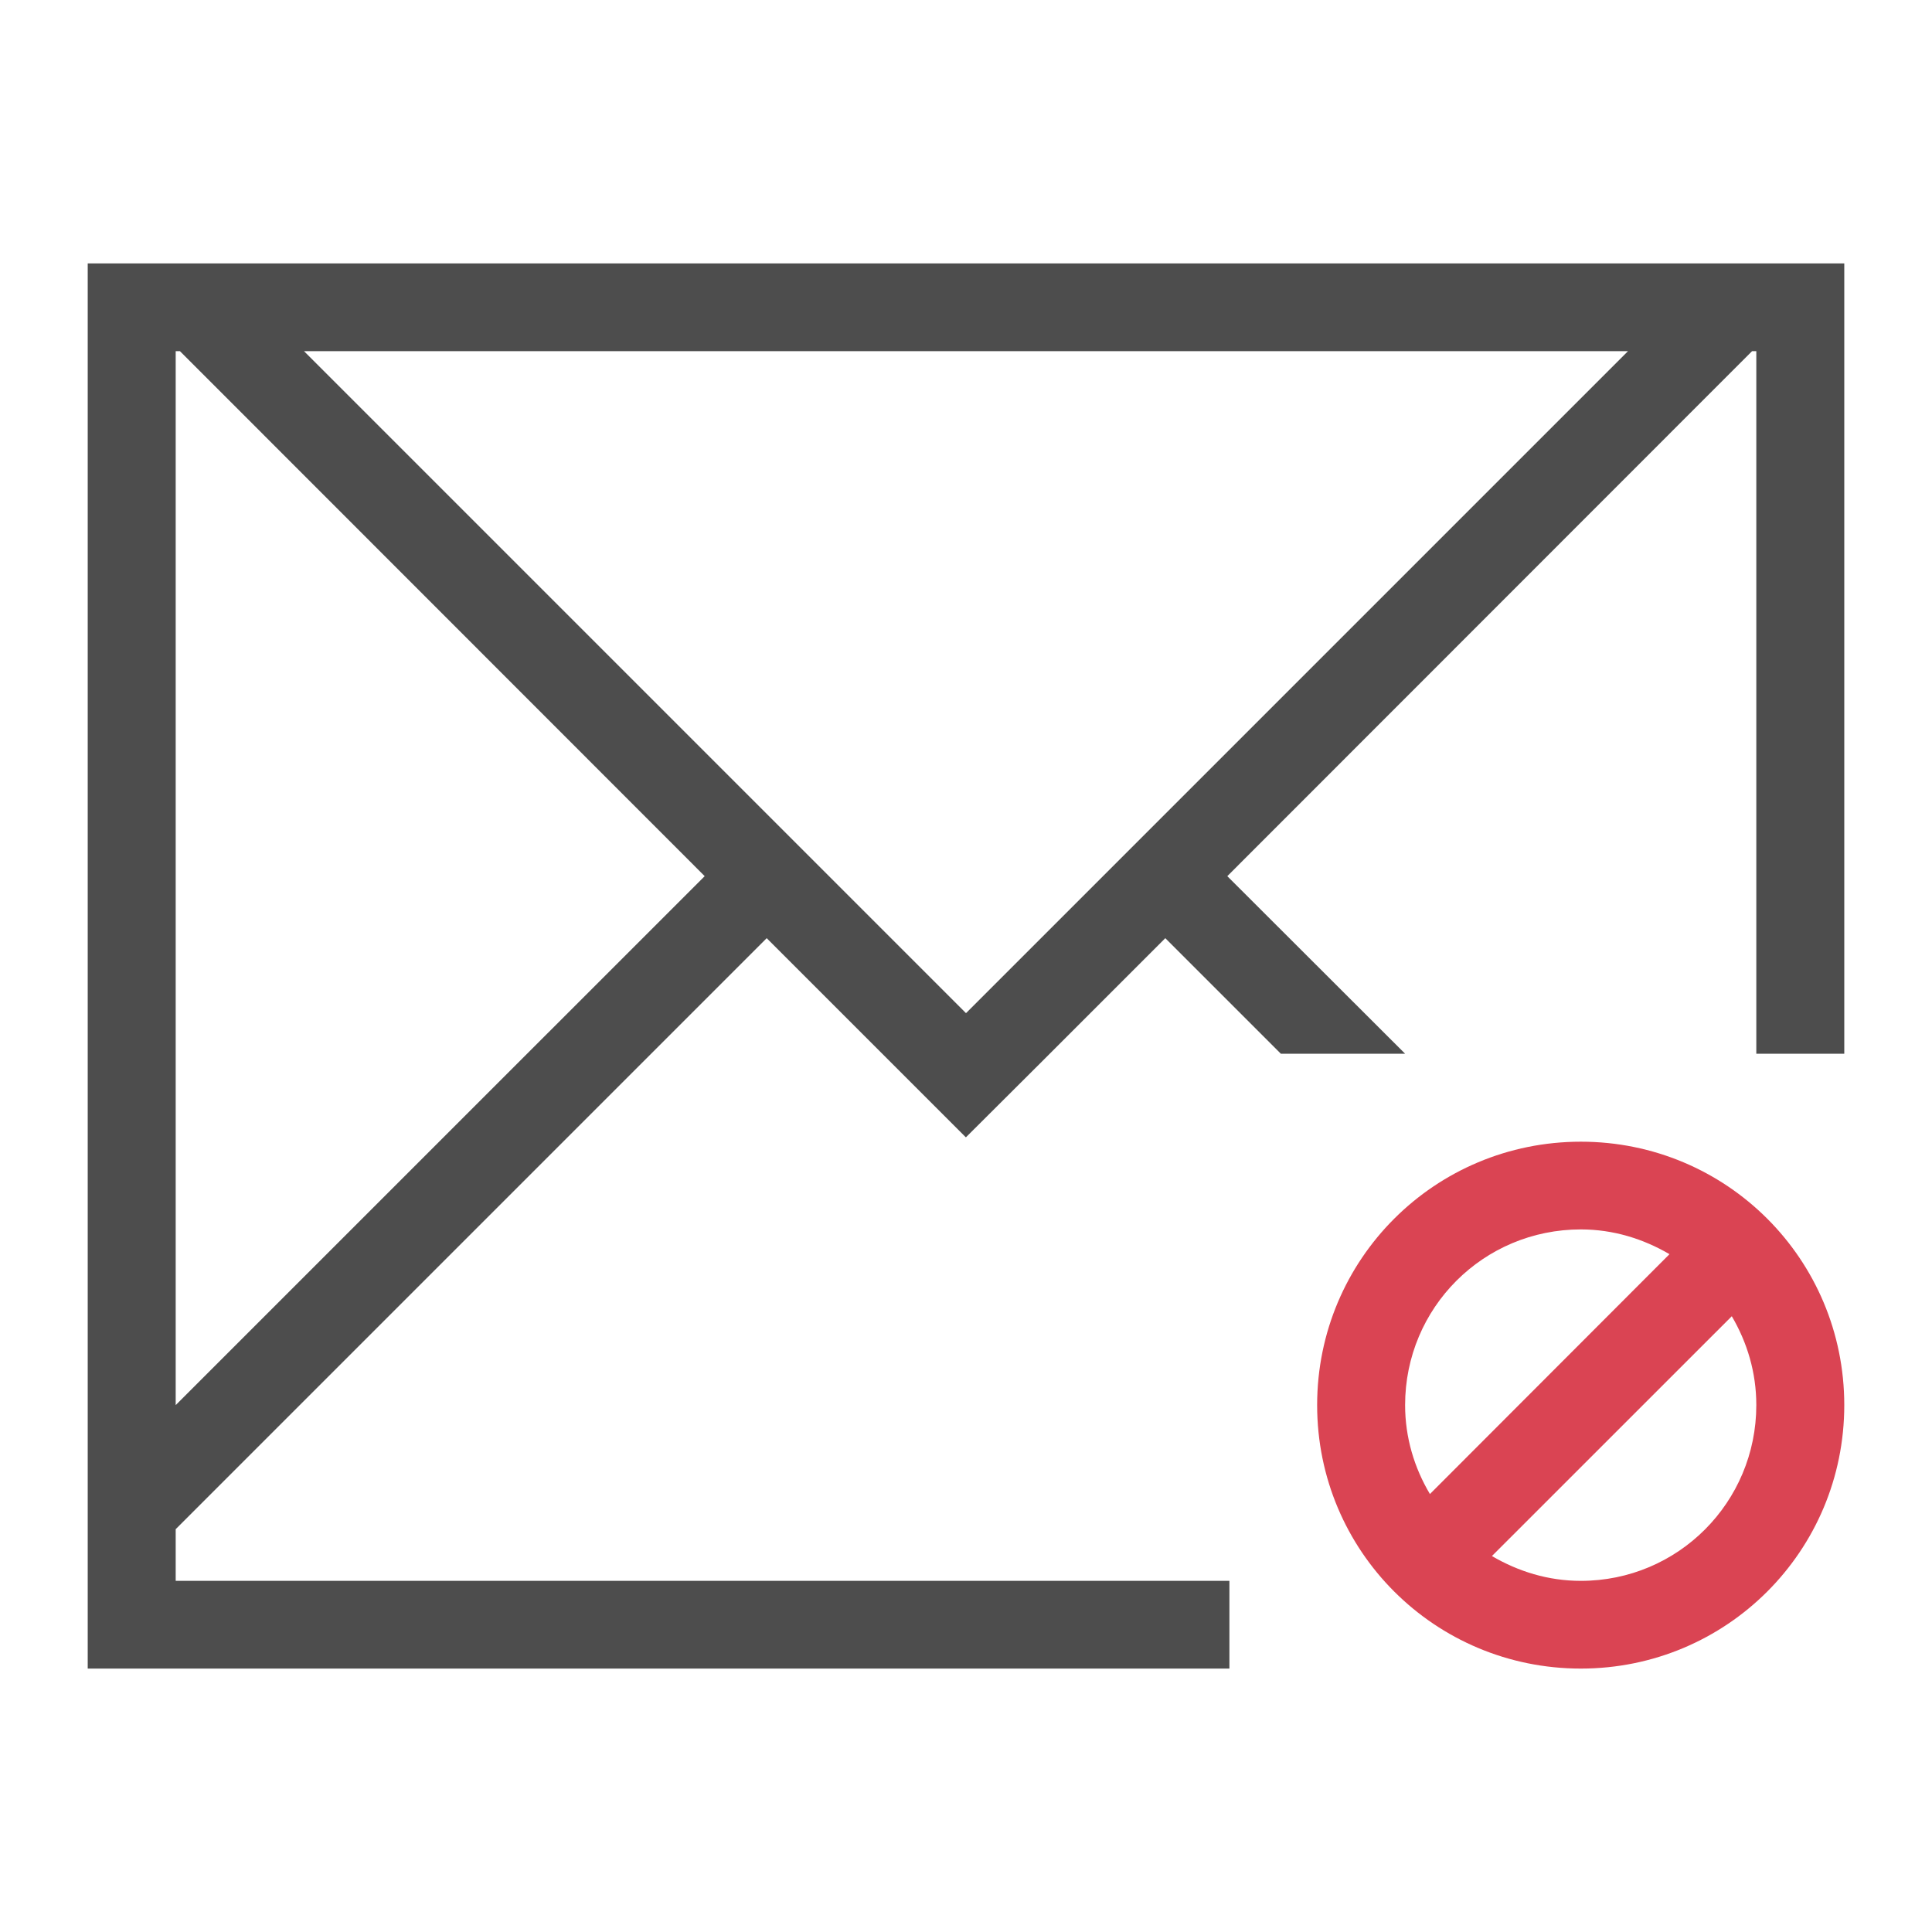 <?xml version="1.0" encoding="UTF-8"?>
<svg xmlns="http://www.w3.org/2000/svg" xmlns:xlink="http://www.w3.org/1999/xlink" width="32pt" height="32pt" viewBox="0 0 32 32" version="1.1">
<g id="surface1">
<path style=" stroke:none;fill-rule:nonzero;fill:rgb(30.196%,30.196%,30.196%);fill-opacity:1;" d="M 1.453 4.363 L 1.453 27.637 L 20.363 27.637 L 20.363 26.184 L 2.91 26.184 L 2.91 25.328 L 12.699 15.539 L 15.996 18.836 L 16 18.836 L 17.188 17.652 L 19.301 15.539 L 21.215 17.453 L 23.273 17.453 L 20.328 14.512 L 28.695 6.141 L 29.02 5.816 L 29.09 5.816 L 29.09 17.453 L 30.547 17.453 L 30.547 4.363 Z M 2.91 5.816 L 2.98 5.816 L 3.305 6.141 L 11.672 14.512 L 2.91 23.273 Z M 5.035 5.816 L 26.965 5.816 L 16 16.781 Z M 5.035 5.816 "/>
<path style=" stroke:none;fill-rule:nonzero;fill:rgb(85.49%,26.667%,32.549%);fill-opacity:1;" d="M 26.184 18.91 C 23.766 18.91 21.816 20.855 21.816 23.273 C 21.816 25.691 23.766 27.637 26.184 27.637 C 28.598 27.637 30.547 25.691 30.547 23.273 C 30.547 20.855 28.598 18.91 26.184 18.91 Z M 26.184 20.363 C 26.723 20.363 27.219 20.52 27.652 20.773 L 23.684 24.746 C 23.426 24.312 23.273 23.812 23.273 23.273 C 23.273 21.66 24.57 20.363 26.184 20.363 Z M 28.684 21.801 C 28.938 22.234 29.09 22.73 29.09 23.273 C 29.09 24.883 27.793 26.184 26.184 26.184 C 25.641 26.184 25.145 26.027 24.711 25.773 Z M 28.684 21.801 "/>
</g>
</svg>
